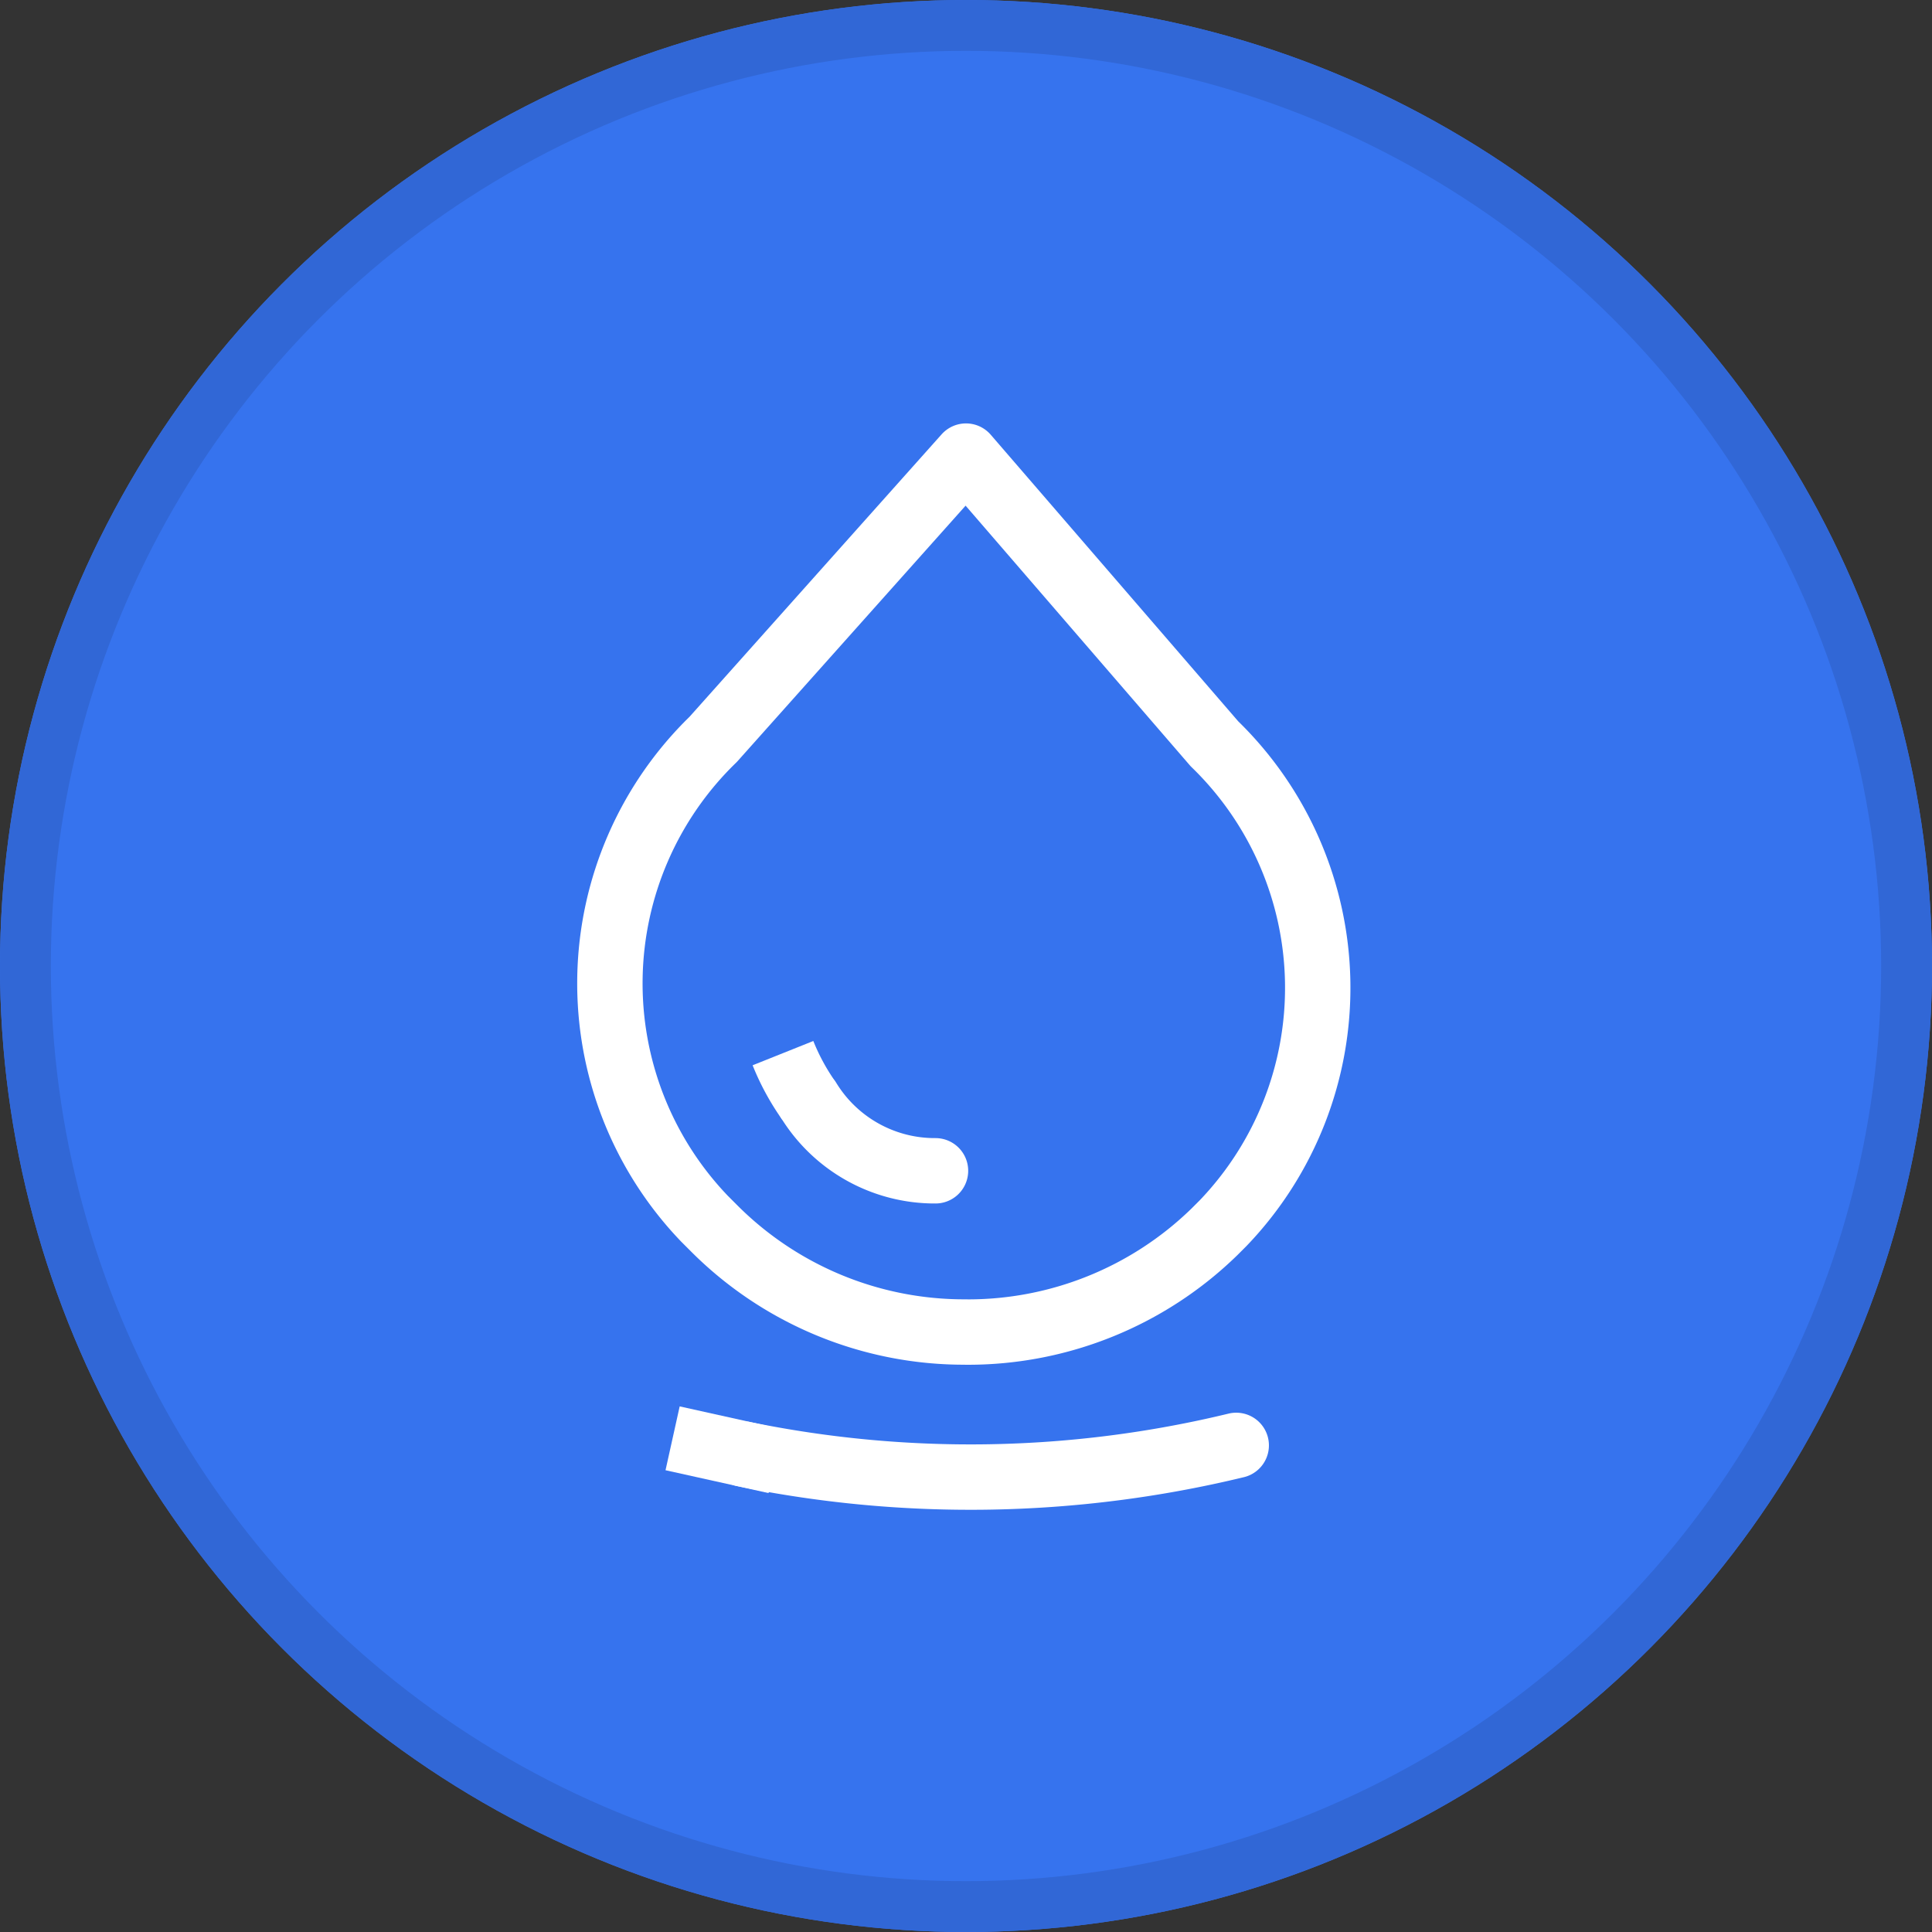 <svg xmlns="http://www.w3.org/2000/svg" xmlns:xlink="http://www.w3.org/1999/xlink" width="38" height="38" viewBox="0 0 38 38">
  <rect x="0" y="0" width="38" height="38" fill="#333333" stroke="none"/>
  <defs>
    <clipPath id="clip-path">
      <rect id="사각형_127010" data-name="사각형 127010" width="24" height="24" fill="none"/>
    </clipPath>
  </defs>
  <g id="그룹_134216" data-name="그룹 134216" transform="translate(-90 -15)">
    <g id="그룹_124234" data-name="그룹 124234" transform="translate(90 15)">
      <g id="타원_4810" data-name="타원 4810" fill="#3673ee" stroke="#3167d6" stroke-width="1">
        <circle cx="19" cy="19" r="19" stroke="none"/>
        <circle cx="19" cy="19" r="18.5" fill="none"/>
      </g>
      <rect id="사각형_106165" data-name="사각형 106165" width="8" height="8" transform="translate(15 15)" fill="red" opacity="0"/>
    </g>
    <g id="알림함_세차_28x28" transform="translate(109 34)">
      <g id="그룹_141833" data-name="그룹 141833" transform="translate(-12 -12)" clip-path="url(#clip-path)">
        <g id="그룹_141832" data-name="그룹 141832" clip-path="url(#clip-path)">
          <g id="그룹_141831" data-name="그룹 141831" opacity="0">
            <g id="그룹_141830" data-name="그룹 141830" clip-path="url(#clip-path)">
              <rect id="사각형_127007" data-name="사각형 127007" width="24" height="24" fill="#f0f"/>
            </g>
          </g>
          <path id="패스_312934" data-name="패스 312934" d="M12.833,19.529a6.943,6.943,0,0,0,4.886-1.971l.171-.171a6.686,6.686,0,0,0-.171-9.429L12.833,2.3,7.861,7.871A6.686,6.686,0,0,0,7.69,17.3l.171.171a6.943,6.943,0,0,0,4.971,2.057Z" transform="translate(-0.833 -0.329)" fill="none" stroke="#fff" stroke-linejoin="round" stroke-width="1.286"/>
          <path id="패스_312935" data-name="패스 312935" d="M8.9,25.171A22.2,22.2,0,0,0,18.586,25" transform="translate(-1.271 -3.571)" fill="none" stroke="#fff" stroke-linecap="round" stroke-width="1.286"/>
          <line id="선_43115" data-name="선 43115" x2="0.771" y2="0.171" transform="translate(6.857 21.429)" fill="none" stroke="#fff" stroke-linecap="square" stroke-width="1.286"/>
          <path id="패스_312936" data-name="패스 312936" d="M10.4,17.1a2.914,2.914,0,0,0,2.486,1.371" transform="translate(-1.486 -2.443)" fill="none" stroke="#fff" stroke-linecap="round" stroke-width="1.286"/>
          <path id="패스_312937" data-name="패스 312937" d="M9.8,16a4.543,4.543,0,0,0,.514.943" transform="translate(-1.4 -2.286)" fill="none" stroke="#fff" stroke-width="1.286"/>
        </g>
      </g>
    </g>
  </g>
</svg>
